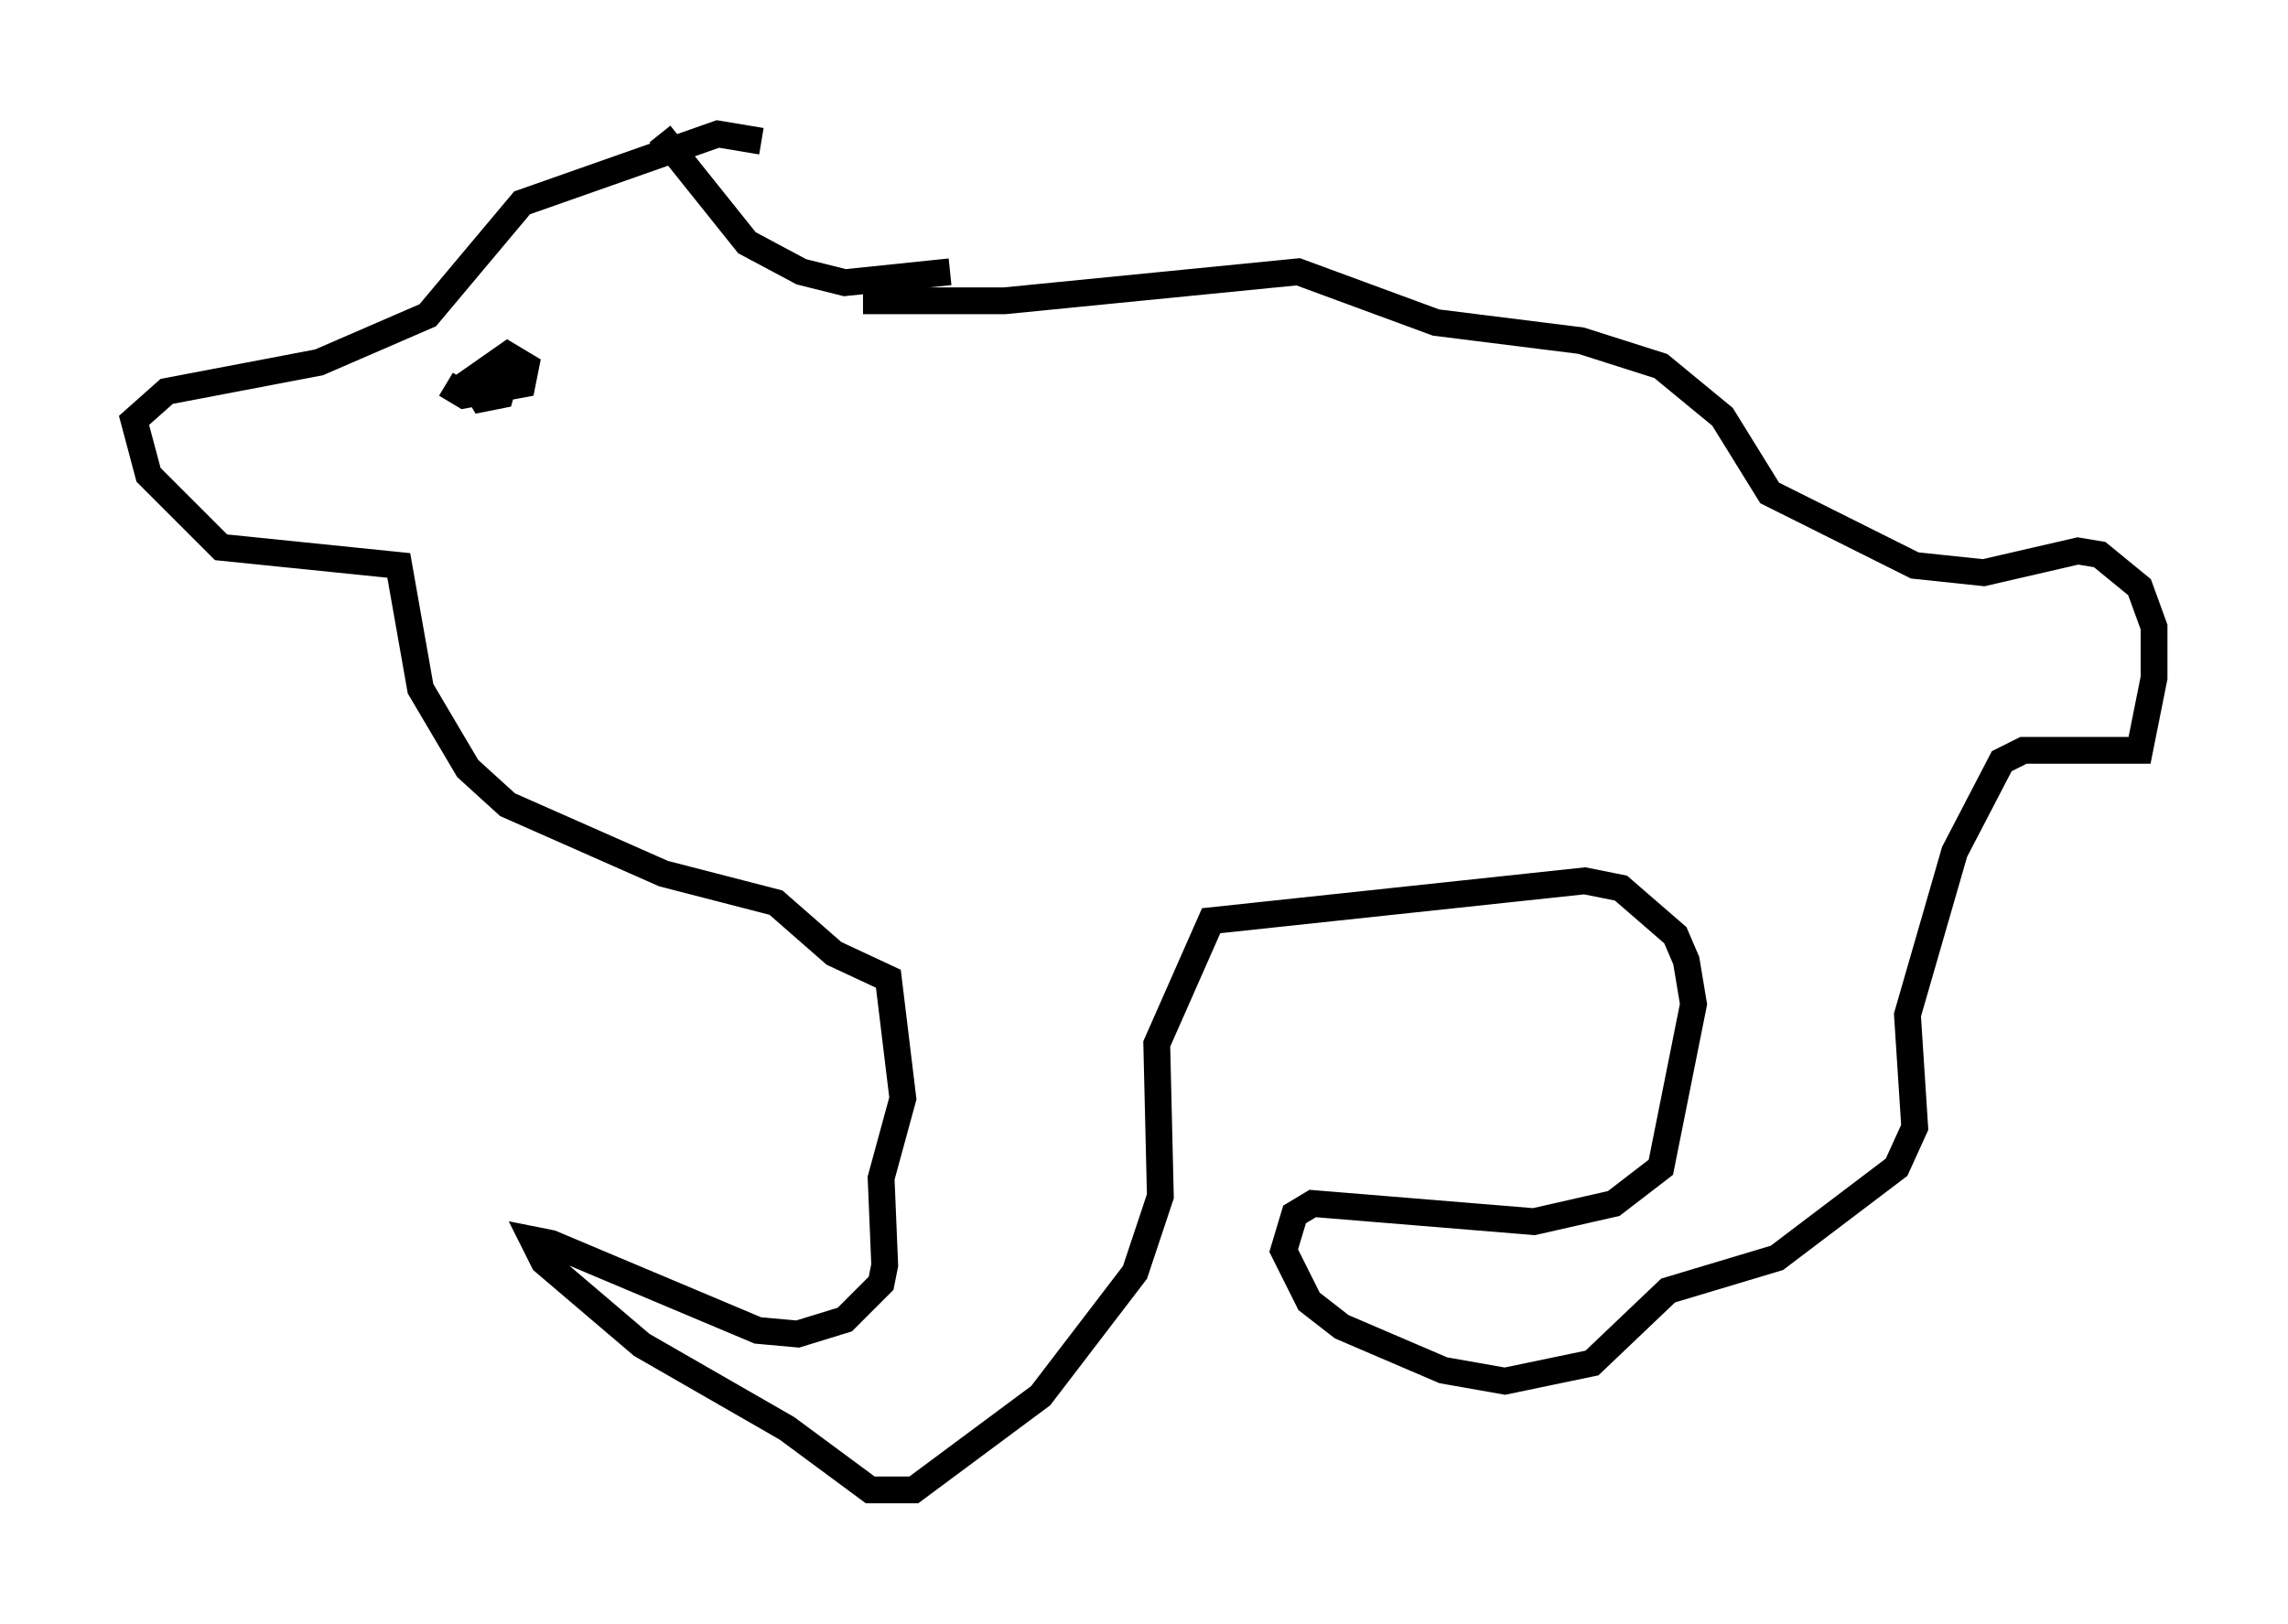 <?xml version="1.0" encoding="utf-8" ?>
<svg baseProfile="full" height="60.608" version="1.1" width="85.371" xmlns="http://www.w3.org/2000/svg" xmlns:ev="http://www.w3.org/2001/xml-events" xmlns:xlink="http://www.w3.org/1999/xlink"><defs /><rect fill="white" height="60.608" width="85.371" x="0" y="0" /><path d="M34.364, 10.548 m-5.954, -5.277 l-1.624, -0.271 -7.307, 2.571 l-3.518, 4.195 -4.059, 1.759 l-5.683, 1.083 -1.218, 1.083 l0.541, 2.03 2.706, 2.706 l6.631, 0.677 0.812, 4.601 l1.759, 2.977 1.488, 1.353 l5.819, 2.571 4.195, 1.083 l2.165, 1.894 2.03, 0.947 l0.541, 4.465 -0.812, 2.977 l0.135, 3.248 -0.135, 0.677 l-1.353, 1.353 -1.759, 0.541 l-1.488, -0.135 -7.713, -3.248 l-0.677, -0.135 0.406, 0.812 l3.654, 3.112 5.413, 3.112 l3.112, 2.3 1.624, 0.0 l4.736, -3.518 3.518, -4.601 l0.947, -2.842 -0.135, -5.683 l2.03, -4.601 13.938, -1.488 l1.353, 0.271 2.03, 1.759 l0.406, 0.947 0.271, 1.624 l-1.218, 6.089 -1.759, 1.353 l-2.977, 0.677 -8.254, -0.677 l-0.677, 0.406 -0.406, 1.353 l0.947, 1.894 1.218, 0.947 l3.789, 1.624 2.3, 0.406 l3.248, -0.677 2.842, -2.706 l4.059, -1.218 4.465, -3.383 l0.677, -1.488 -0.271, -4.195 l1.759, -6.089 1.759, -3.383 l0.812, -0.406 4.33, 0.0 l0.541, -2.706 0.0, -1.894 l-0.541, -1.488 -1.488, -1.218 l-0.812, -0.135 -3.518, 0.812 l-2.571, -0.271 -5.413, -2.706 l-1.759, -2.842 -2.3, -1.894 l-2.977, -0.947 -5.413, -0.677 l-5.142, -1.894 -10.961, 1.083 l-5.277, 0.0 m-7.578, -6.225 l3.248, 4.059 2.03, 1.083 l1.624, 0.406 3.924, -0.406 m-18.809, 4.195 l0.677, 0.406 2.165, -0.406 l0.135, -0.677 -0.677, -0.406 l-1.353, 0.947 0.406, 0.677 l0.677, -0.135 0.271, -0.947 " fill="none" stroke="black" stroke-width="1" /></svg>